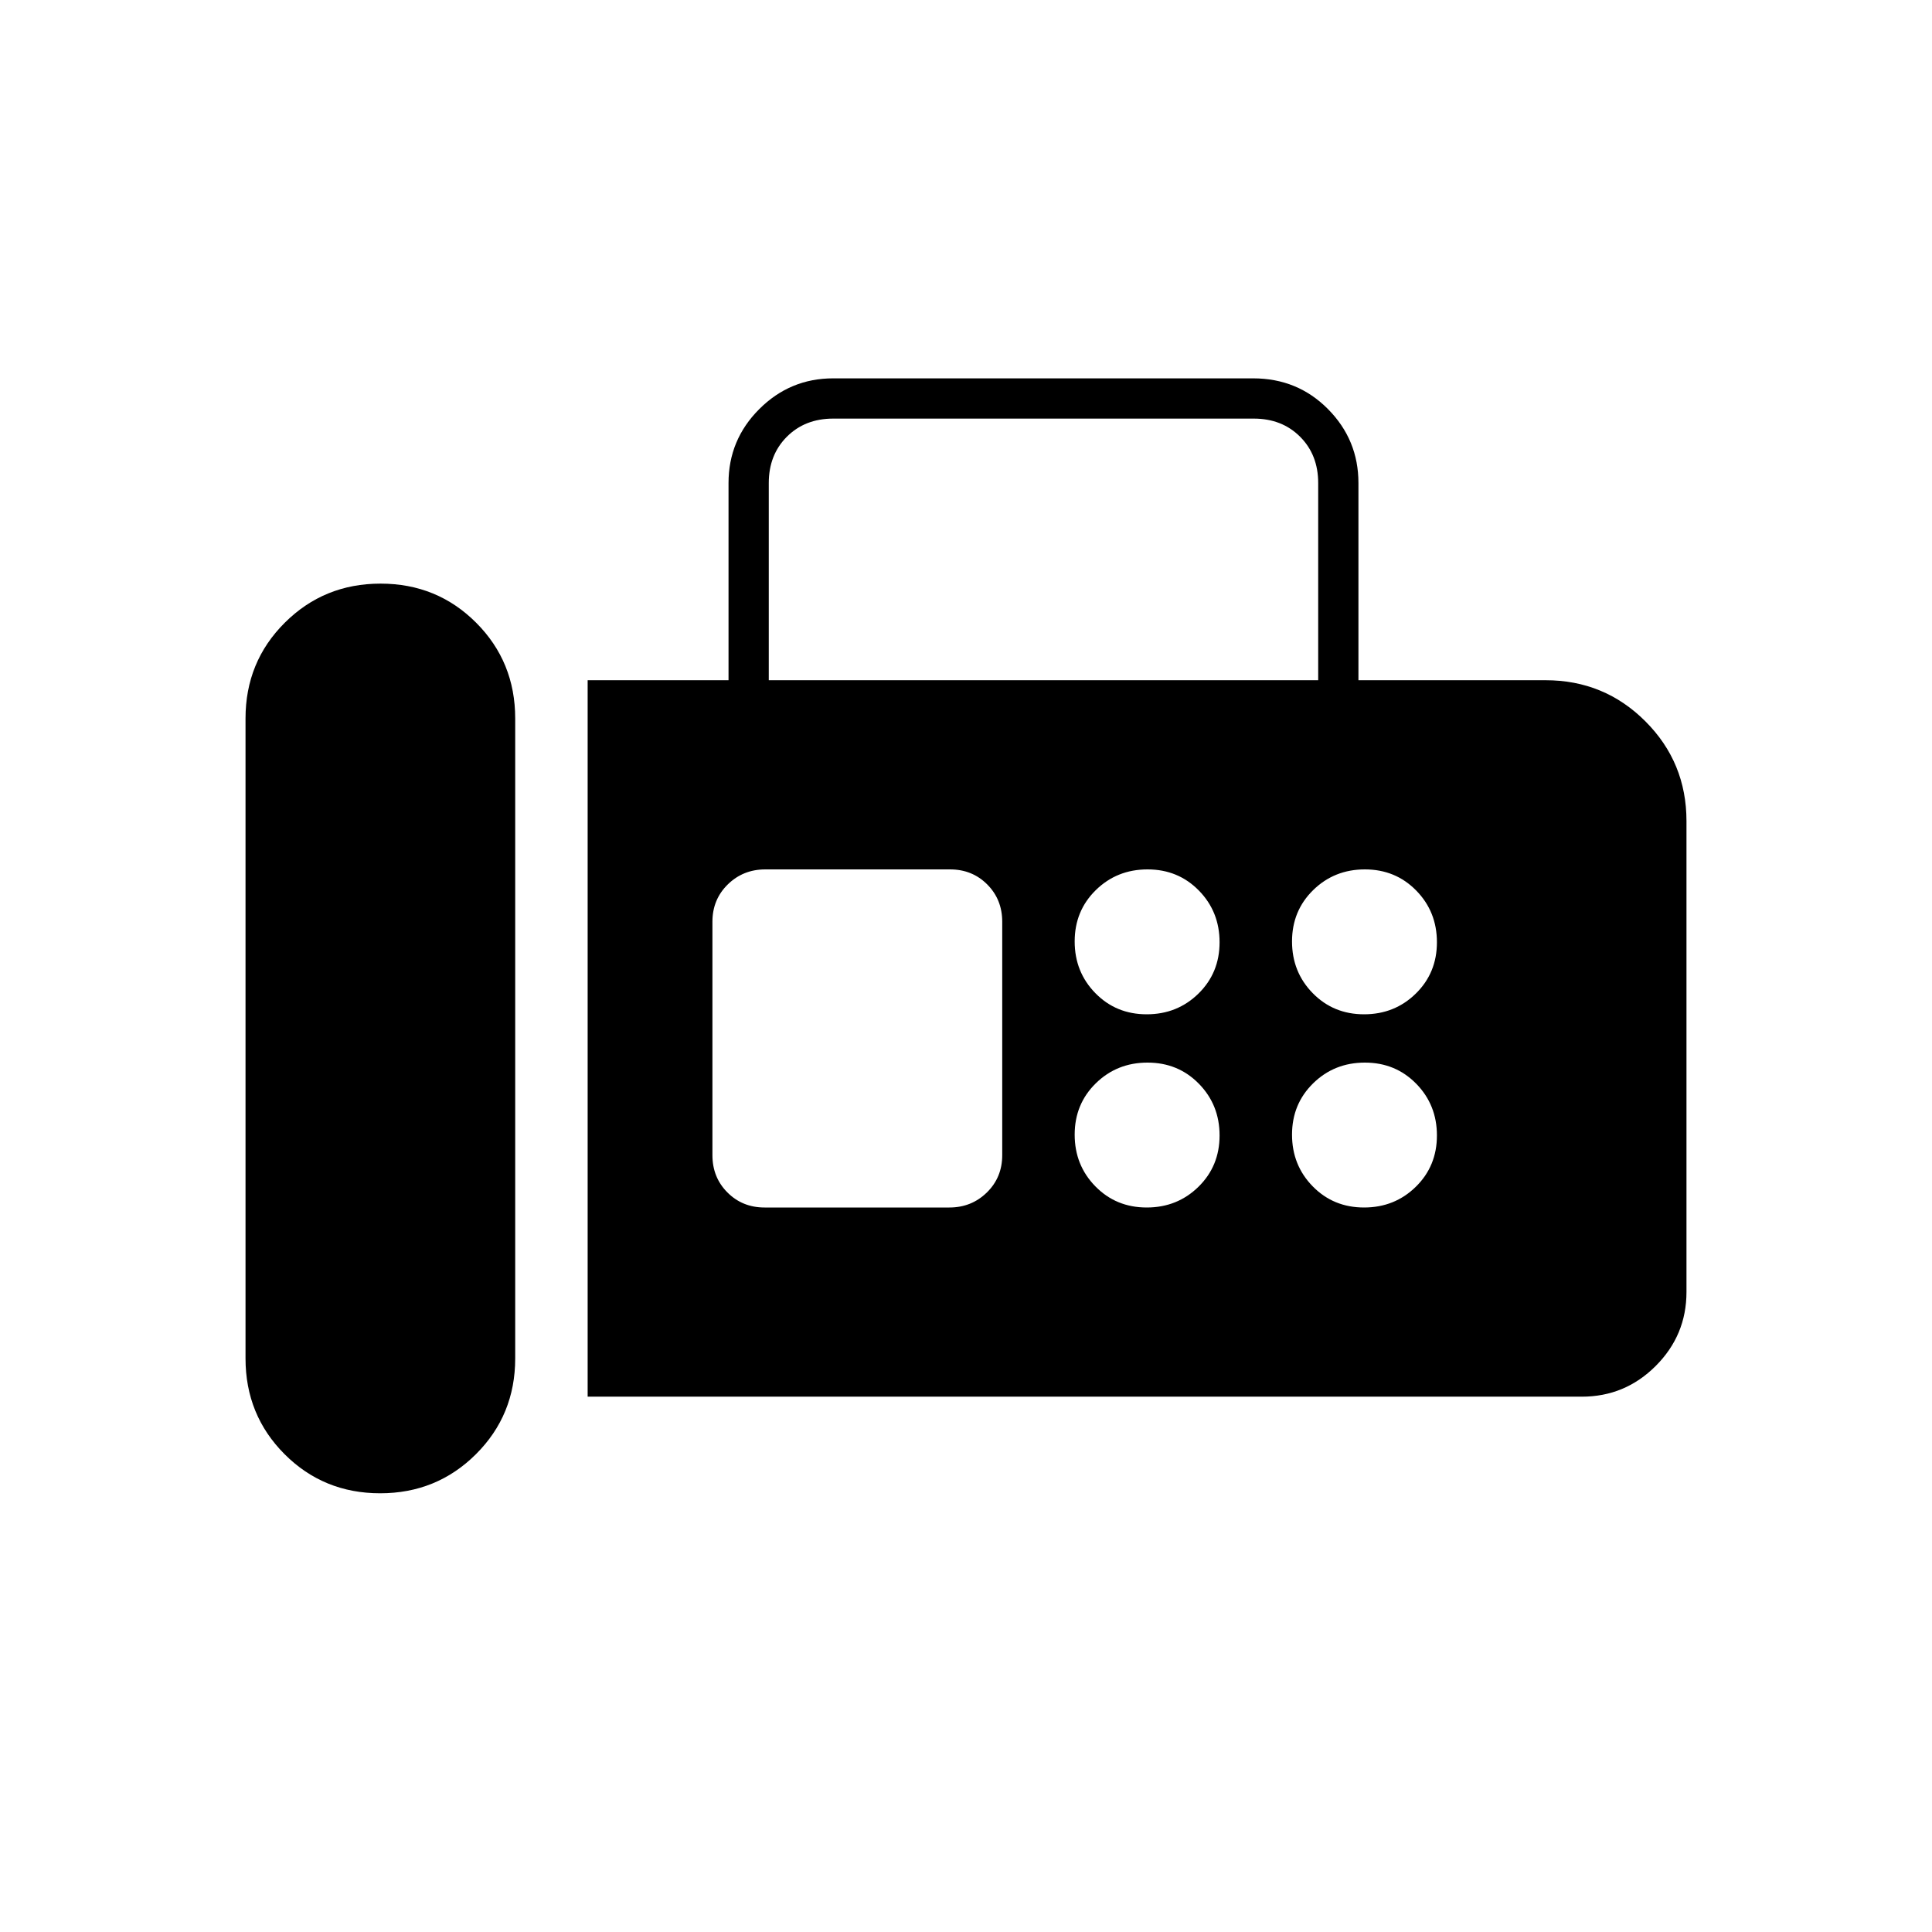 <svg xmlns="http://www.w3.org/2000/svg" height="20" viewBox="0 -960 960 960" width="20"><path d="M292-266v-356h70v-98q0-21.45 15.27-36.72Q392.55-772 414-772h208.66q22.09 0 37.22 15.28Q675-741.45 675-720v98h93q29.17 0 49.58 20.42Q838-581.17 838-552v234q0 21.45-15.28 36.73Q807.45-266 786-266H292Zm-103.1 48q28.1 0 47.6-19.43T256-285v-318q0-28.14-19.4-47.57T189.1-670q-28.1 0-47.6 19.43T122-603v318q0 28.14 19.4 47.57T188.9-218ZM382-622h273v-98q0-14-9-23t-23-9H414q-14 0-23 9t-9 23v98Zm187.79 166q15.21 0 25.71-10.29t10.5-25.5q0-15.21-10.29-25.71t-25.5-10.5q-15.21 0-25.71 10.29t-10.5 25.5q0 15.21 10.29 25.71t25.5 10.5Zm108 0q15.21 0 25.71-10.29t10.5-25.5q0-15.21-10.29-25.71t-25.5-10.5q-15.21 0-25.71 10.29t-10.5 25.5q0 15.21 10.29 25.71t25.5 10.5Zm-108 96q15.21 0 25.71-10.29t10.5-25.5q0-15.21-10.29-25.71t-25.5-10.5q-15.21 0-25.71 10.29t-10.5 25.5q0 15.21 10.29 25.71t25.5 10.5Zm108 0q15.21 0 25.71-10.29t10.5-25.5q0-15.21-10.29-25.71t-25.5-10.5q-15.21 0-25.71 10.29t-10.5 25.5q0 15.21 10.29 25.71t25.5 10.5Zm-297.88 0h91.83q11.01 0 18.64-7.48Q498-374.95 498-386v-116q0-11.05-7.45-18.53-7.45-7.47-18.46-7.47h-91.83q-11.01 0-18.63 7.47Q354-513.05 354-502v116q0 11.05 7.45 18.52 7.45 7.48 18.46 7.48Z"/></svg>